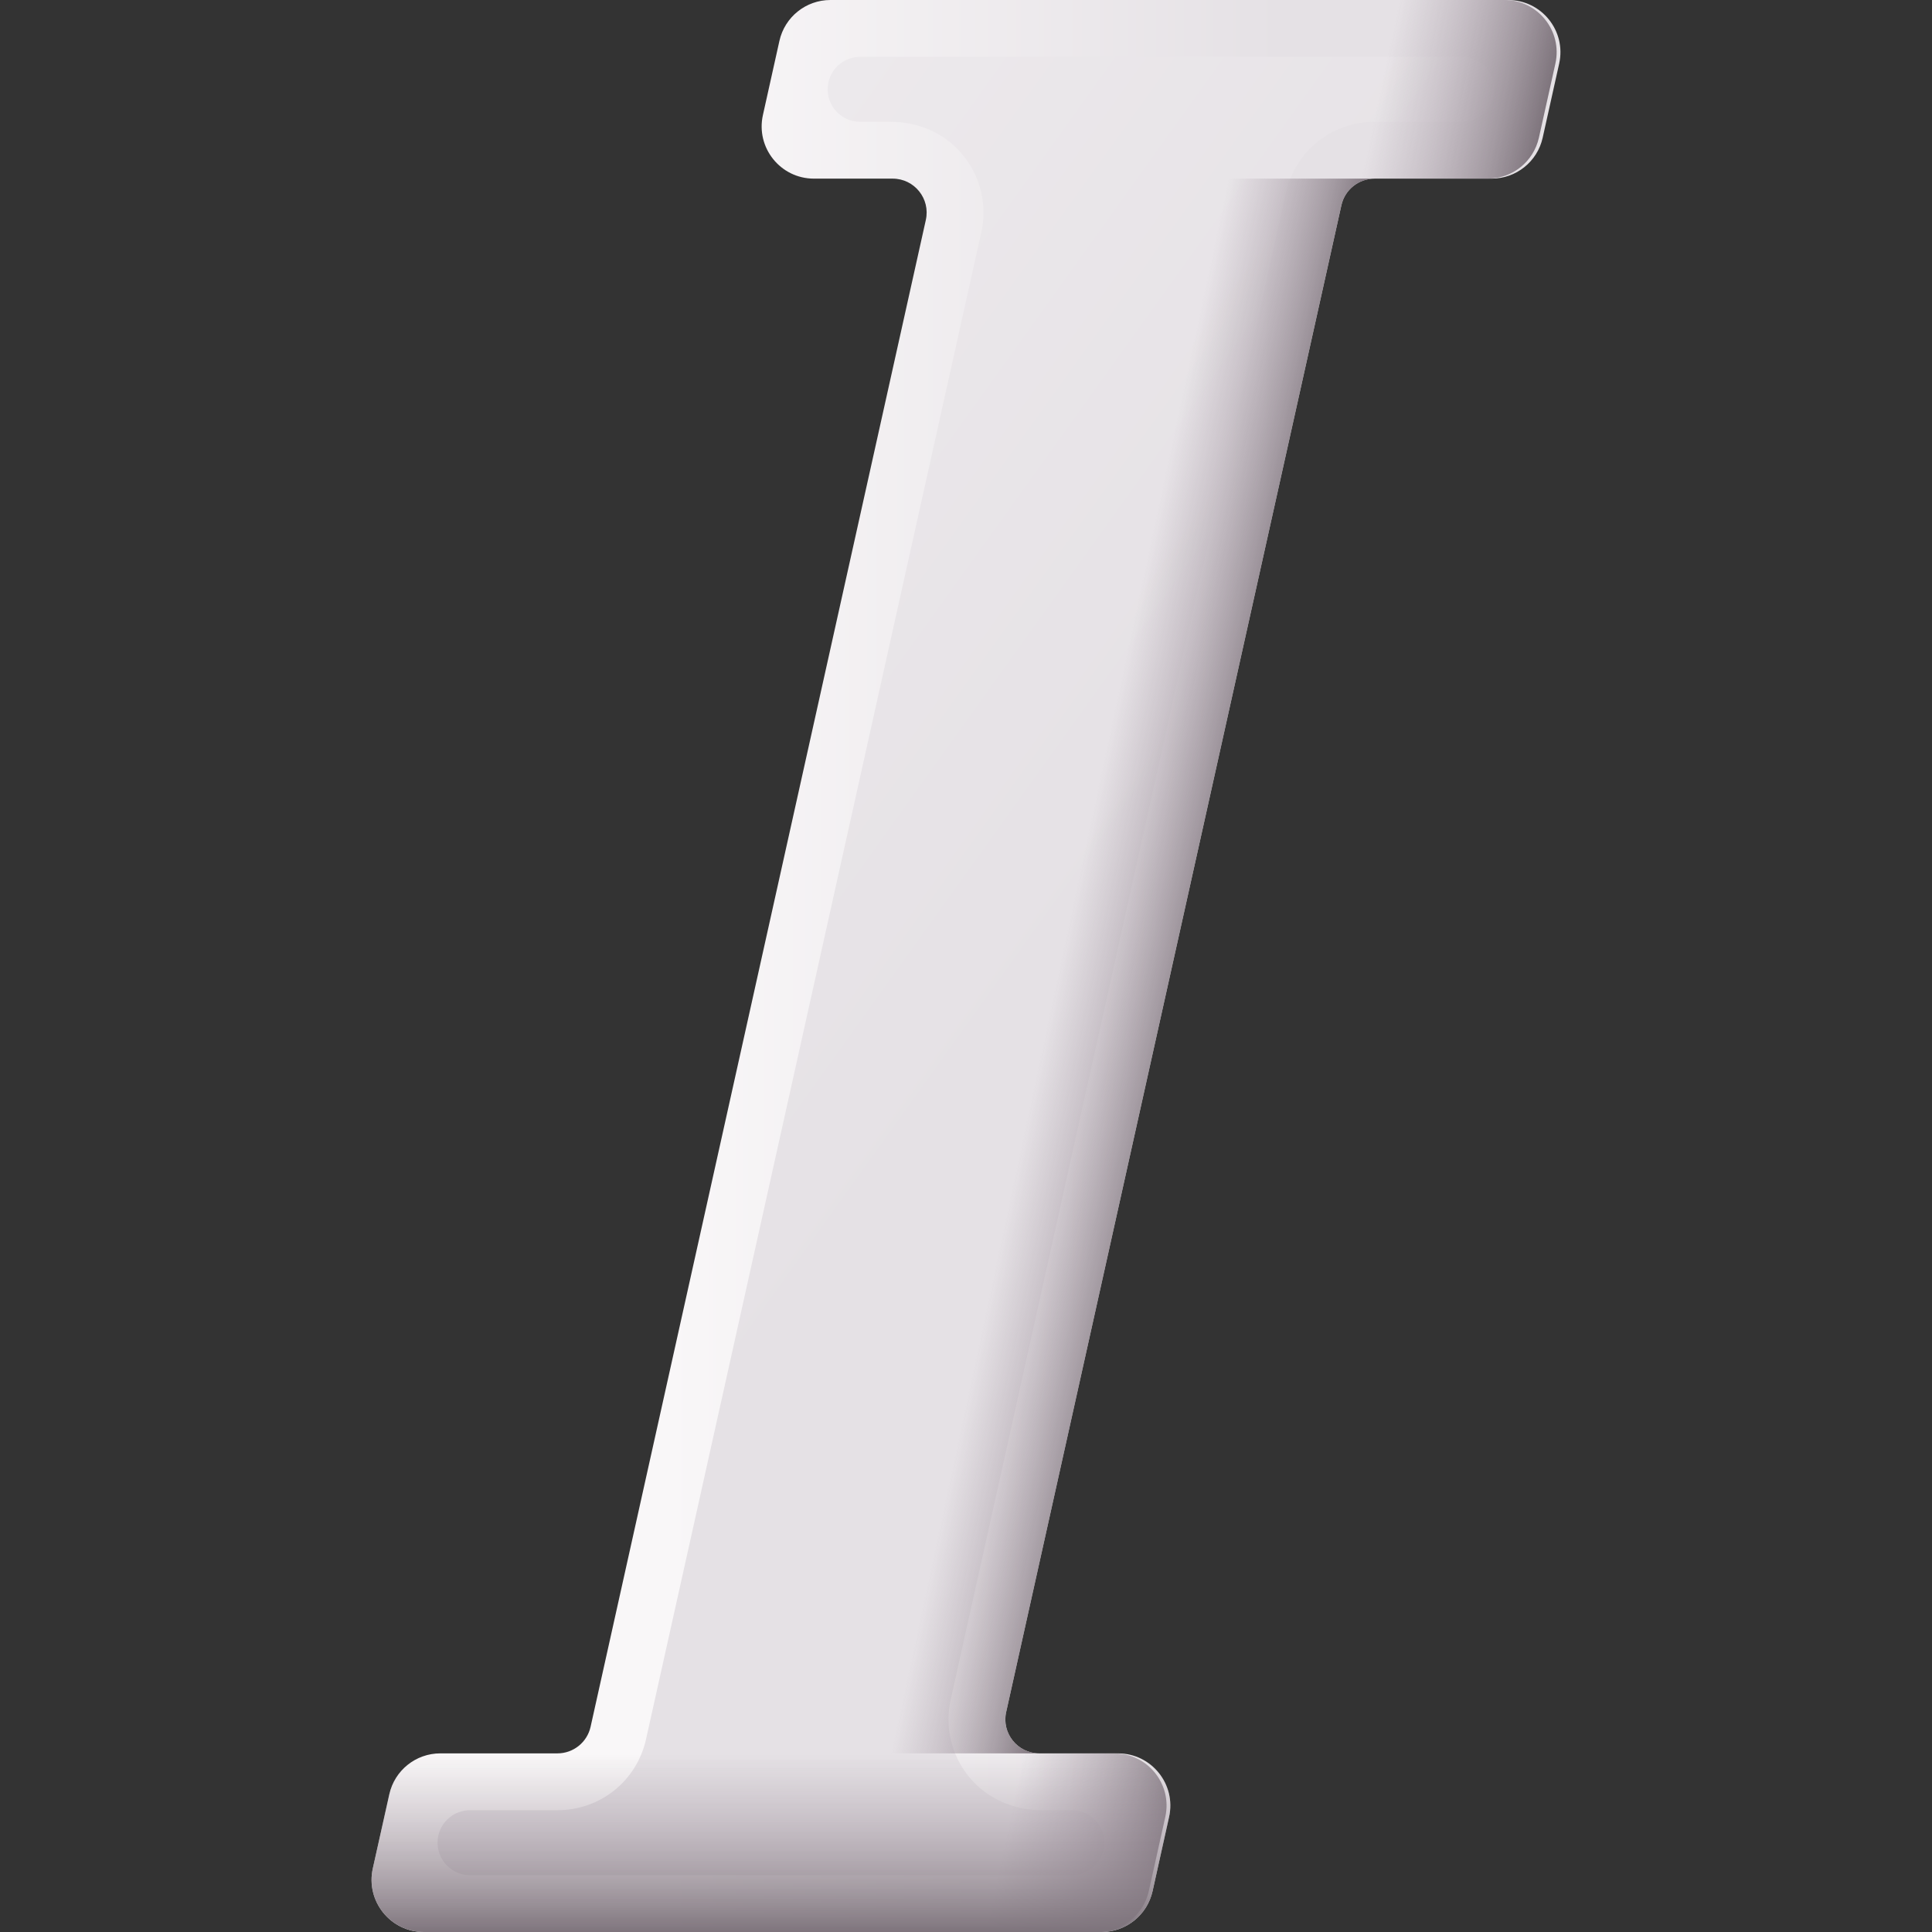 <svg id="Capa_1" enable-background="new 0 0 510 510" height="512" viewBox="0 0 510 510" width="512" xmlns="http://www.w3.org/2000/svg" xmlns:xlink="http://www.w3.org/1999/xlink"><rect x="0" y="0" width="510" height="510" fill="#333333" stroke="none"/><linearGradient id="lg1"><stop offset="0" stop-color="#f9f7f8"/><stop offset="1" stop-color="#e5e1e5"/></linearGradient><linearGradient id="SVGID_1_" gradientUnits="userSpaceOnUse" x1="176" x2="338.444" xlink:href="#lg1" y1="255" y2="255"/><linearGradient id="SVGID_00000142899150354454615870000011911753586801769878_" gradientUnits="userSpaceOnUse" x1="-145.991" x2="271.933" xlink:href="#lg1" y1="-32.234" y2="267.129"/><linearGradient id="lg2"><stop offset="0" stop-color="#9b8e99" stop-opacity="0"/><stop offset=".346" stop-color="#978a95" stop-opacity=".347"/><stop offset=".714" stop-color="#8a7f88" stop-opacity=".714"/><stop offset="1" stop-color="#7b7179"/></linearGradient><linearGradient id="SVGID_00000050659003926997260560000004302870888093104270_" gradientUnits="userSpaceOnUse" x1="313.15" x2="356.891" xlink:href="#lg2" y1="262.657" y2="272.03"/><linearGradient id="SVGID_00000056422972294950465540000002939258522596500621_" gradientUnits="userSpaceOnUse" x1="278.633" x2="315.94" xlink:href="#lg2" y1="260.171" y2="268.166"/><linearGradient id="SVGID_00000160153237682226320520000001555205828811340688_" gradientUnits="userSpaceOnUse" x1="203.512" x2="203.512" xlink:href="#lg2" y1="463" y2="511.01"/><g><path d="m407.229 36.358 4.355-19.574c1.916-8.612-4.637-16.784-13.46-16.784h-178.917c-6.462 0-12.057 4.487-13.461 10.795l-4.355 19.574c-1.916 8.613 4.637 16.784 13.461 16.784h20.792c5.737 0 9.998 5.313 8.752 10.913l-88.495 397.761c-.912 4.101-4.55 7.019-8.752 7.019h-30.917c-6.462 0-12.057 4.487-13.461 10.795l-4.355 19.574c-1.916 8.613 4.637 16.785 13.46 16.785h178.917c6.462 0 12.057-4.487 13.461-10.795l4.355-19.574c1.916-8.613-4.637-16.784-13.461-16.784h-20.792c-5.737 0-9.998-5.313-8.752-10.913l88.495-397.761c.912-4.101 4.55-7.019 8.752-7.019h30.917c6.463-.001 12.058-4.488 13.461-10.796z" fill="url(#SVGID_1_)"/><path d="m115.708 484.561c.873-3.923 4.353-6.714 8.372-6.714h23.069c11.316 0 20.937-7.715 23.394-18.761l88.495-397.761c1.783-8.017-.598-16.32-6.523-22.233-4.573-4.564-10.894-6.938-17.355-6.938h-8.104c-5.488 0-9.564-5.082-8.372-10.439.873-3.923 4.353-6.714 8.372-6.714h158.864c5.488 0 9.564 5.082 8.372 10.439-.873 3.923-4.353 6.714-8.372 6.714h-23.068c-11.317 0-20.938 7.716-23.395 18.763l-88.495 397.759c-1.613 7.251.181 14.737 4.923 20.476 4.656 5.636 11.74 8.695 19.05 8.695h8.008c5.488 0 9.564 5.082 8.372 10.439-.873 3.923-4.353 6.714-8.372 6.714h-158.863c-5.488 0-9.564-5.082-8.372-10.439z" fill="url(#SVGID_00000142899150354454615870000011911753586801769878_)"/><path d="m410.584 16.784c1.916-8.612-4.638-16.784-13.461-16.784h-125.696l-115.202 510h133.568c6.462 0 12.057-4.487 13.461-10.795l4.355-19.574c1.916-8.613-4.637-16.784-13.461-16.784h-20.792c-5.737 0-9.998-5.313-8.752-10.913l88.495-397.761c.912-4.101 4.551-7.019 8.752-7.019h30.917c6.462 0 12.057-4.487 13.46-10.795z" fill="url(#SVGID_00000050659003926997260560000004302870888093104270_)"/><path d="m273.38 462.79c-5.232-.562-8.949-5.58-7.775-10.857l88.495-397.761c.84-3.776 3.992-6.542 7.766-6.958l-.015-.061h-126.207c5.737 0 9.998 5.313 8.752 10.913l-88.495 397.761c-.912 4.101-4.55 7.019-8.752 7.019h126.207z" fill="url(#SVGID_00000056422972294950465540000002939258522596500621_)"/><path d="m282.053 378h-108.837l-17.315 77.828c-.912 4.101-4.55 7.019-8.752 7.019h-30.917c-6.462 0-12.057 4.487-13.461 10.795l-4.355 19.574c-1.916 8.612 4.637 16.784 13.46 16.784h178.917c6.462 0 12.057-4.487 13.461-10.795l4.355-19.574c1.916-8.613-4.637-16.784-13.461-16.784h-20.792c-5.737 0-9.998-5.313-8.752-10.913z" fill="url(#SVGID_00000160153237682226320520000001555205828811340688_)"/></g></svg>